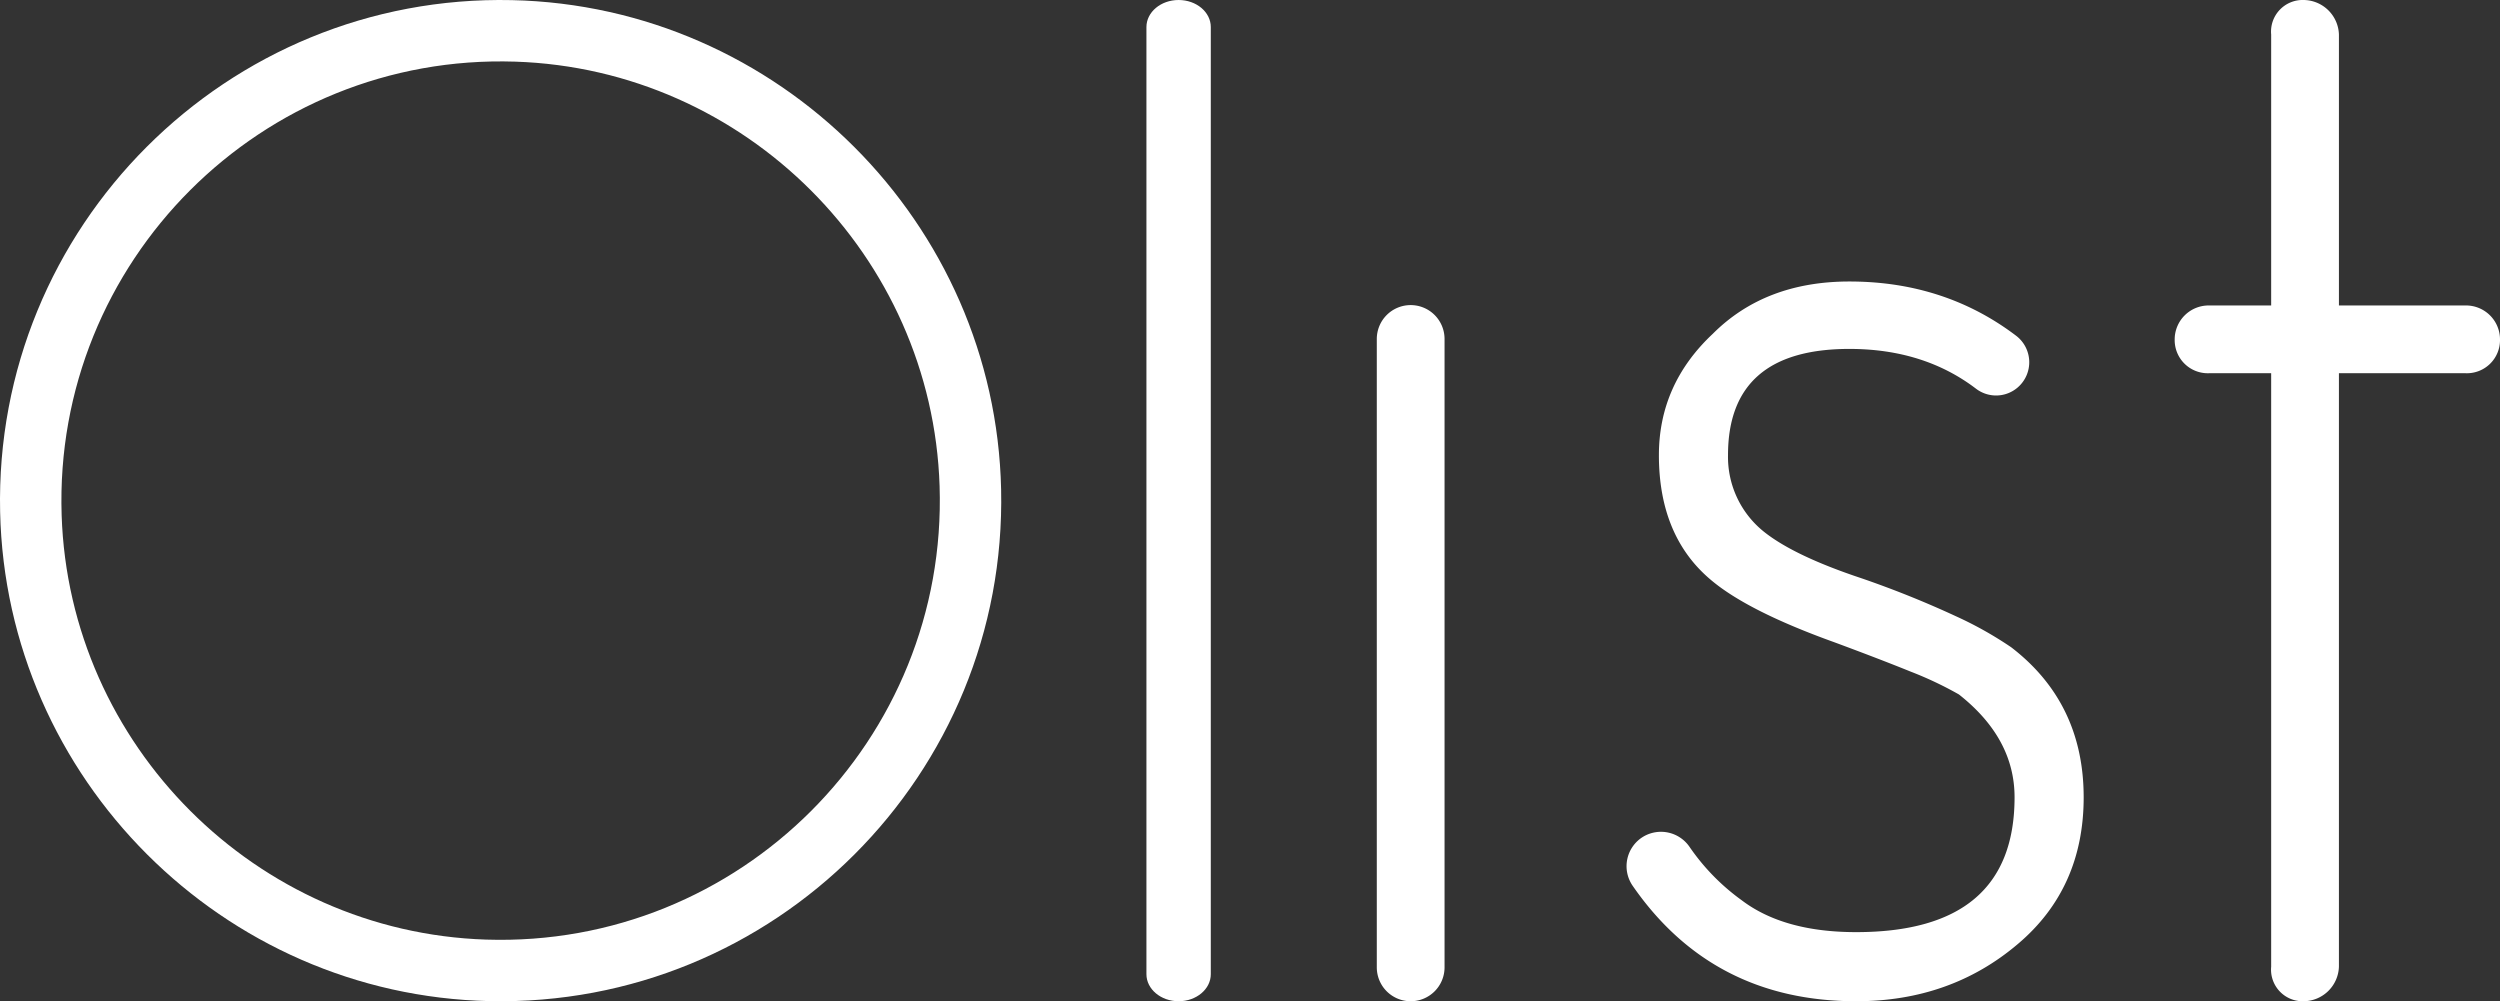 <svg xmlns="http://www.w3.org/2000/svg" viewBox="0 0 737.95 295.545">
  <rect x="0" y="0" width="737.95" height="295.545" fill="#333333" stroke="none"/>
  <title>Olist logo</title>
  <g>
    <path d="M338.403,287.557V7.988c0-4.412,4.253-7.988,9.5-7.988h0c5.247,0,9.5,3.576,9.5,7.988V287.557c0,4.412-4.253,7.988-9.5,7.988h0C342.657,295.545,338.403,291.969,338.403,287.557Z" fill="#fff"/>
    <path d="M406.403,285.545V100.057a10,10,0,0,1,10-10h0a10,10,0,0,1,10,10V285.545a10,10,0,0,1-10,10h0A10,10,0,0,1,406.403,285.545Z" fill="#fff"/>
    <path d="M595.654,278.628Q575.748,295.55,547.89,295.545q-42.392,0-65.973-34.096a10.17,10.17,0,0,1,3.154-14.487h0a10.219,10.219,0,0,1,13.631,2.994,64.09,64.09,0,0,0,15.355,15.737q12.431,9.456,33.834,9.453,46.761,0,46.769-39.803,0-17.411-16.42-30.351a107.036,107.036,0,0,0-14.18-6.717q-9.212-3.731-22.638-8.707-24.886-8.955-35.824-17.911-15.929-12.934-15.922-37.316,0-20.897,15.922-35.824,15.416-15.418,40.301-15.424,28.09,0,49.185,15.988a9.826,9.826,0,0,1,.53,15.261h0a9.763,9.763,0,0,1-12.306.42q-15.42-11.763-37.409-11.768-35.824,0-35.824,31.346a28.262,28.262,0,0,0,10.947,22.887q8.955,6.974,28.36,13.434a292.115,292.115,0,0,1,27.864,11.195,110.007,110.007,0,0,1,16.418,9.204q21.388,16.418,21.395,44.282Q615.058,262.211,595.654,278.628Z" fill="#fff"/>
    <path d="M690.403,110.168V285.345a10.533,10.533,0,0,1-10.418,10.2h0a9.337,9.337,0,0,1-9.582-10.2V110.168h-18.28a9.782,9.782,0,0,1-10.2-9.911h0a10.036,10.036,0,0,1,10.2-10.089h18.28V10.2A9.337,9.337,0,0,1,679.986,0h0a10.533,10.533,0,0,1,10.418,10.2v79.968H727.75a10.036,10.036,0,0,1,10.2,10.089h0a9.782,9.782,0,0,1-10.2,9.911Z" fill="#fff"/>
    <path d="M151.092.037C66.988-1.817-1.819,66.991.037,151.094c1.736,78.695,65.717,142.677,144.412,144.414,84.107,1.857,152.918-66.954,151.061-151.061C293.772,65.752,229.788,1.771,151.092.037ZM277.351,143.47c2.437,74.882-58.999,136.317-133.88,133.88C75.537,275.139,20.404,220.006,18.195,152.072,15.76,77.194,77.191,15.762,152.07,18.195,220.005,20.402,275.141,75.535,277.351,143.47Z" fill="#fff"/>
  </g>
</svg>
